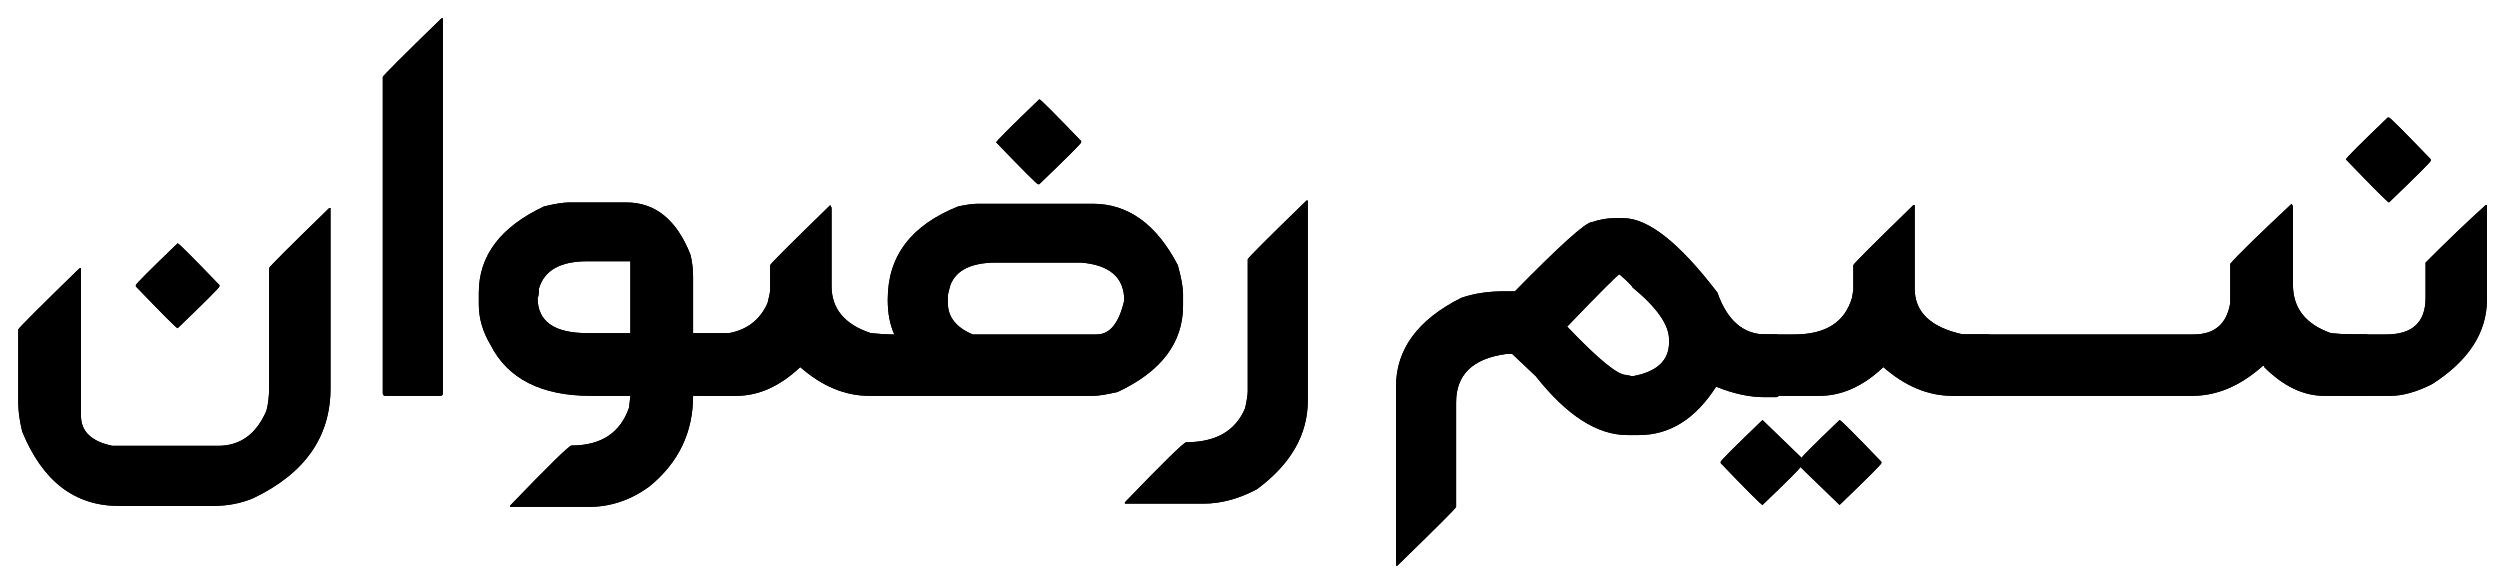 <svg viewBox="0 0 137 32" fill="currentColor">
	<path
		d="M18.041 11.4H18.112V21.28C18.112 23.942 16.704 25.946 13.888 27.295C13.22 27.581 12.48 27.724 11.668 27.724H6.513C4.091 27.724 2.325 26.364 1.215 23.643C1.072 23.047 1 22.521 1 22.068V18.058C1 17.999 2.122 16.877 4.365 14.693H4.437V22.784C4.437 23.643 5.01 24.192 6.155 24.431H11.955C13.172 24.431 14.055 23.786 14.604 22.498C14.699 22.116 14.747 21.71 14.747 21.28V14.693C14.747 14.634 15.845 13.536 18.041 11.4ZM9.735 13.333C9.807 13.345 10.57 14.109 12.026 15.624V15.696C12.026 15.755 11.262 16.519 9.735 17.987C9.675 17.987 8.912 17.223 7.444 15.696V15.624C7.456 15.553 8.22 14.789 9.735 13.333Z"
	/>
	<path
		d="M24.198 1H24.27V21.549C24.27 21.644 24.222 21.692 24.127 21.692H21.119C21.024 21.692 20.976 21.644 20.976 21.549V4.222C20.976 4.162 22.05 3.088 24.198 1Z"
	/>
	<path
		d="M31.179 11.095H34.329C35.916 11.095 37.086 12.05 37.838 13.959C37.933 14.341 37.981 14.747 37.981 15.177V18.255H40.2C40.296 18.267 40.344 18.315 40.344 18.399V21.549L40.272 21.692H37.981C37.981 23.685 37.193 25.332 35.618 26.633C34.592 27.396 33.47 27.778 32.253 27.778H27.957V27.706C30.069 25.511 31.191 24.413 31.322 24.413C32.945 24.413 33.995 23.721 34.473 22.337L34.544 21.692H32.396C29.663 21.692 27.826 20.761 26.883 18.9C26.453 18.184 26.239 17.444 26.239 16.68V16.036C26.239 14.007 27.432 12.432 29.819 11.31C30.427 11.167 30.881 11.095 31.179 11.095ZM29.461 16.322C29.461 17.611 30.367 18.255 32.181 18.255H34.544V14.317H32.181C30.702 14.317 29.819 14.819 29.532 15.821C29.532 16.096 29.508 16.262 29.461 16.322Z"
	/>
	<path
		d="M53.59 11.167H59.89C61.823 11.167 63.375 12.289 64.544 14.532C64.735 15.224 64.831 15.749 64.831 16.107V16.752C64.831 18.78 63.637 20.356 61.251 21.477C60.642 21.62 60.188 21.692 59.89 21.692H47.647C46.31 21.692 45.045 21.167 43.852 20.117C42.742 21.167 41.573 21.692 40.344 21.692H38.769C38.673 21.692 38.625 21.644 38.625 21.549V18.47C38.637 18.375 38.685 18.327 38.769 18.327H39.127C40.57 18.327 41.549 17.754 42.062 16.609C42.157 16.227 42.205 15.988 42.205 15.893V14.532C42.205 14.473 43.303 13.375 45.499 11.239L45.57 11.382V15.678C45.57 16.919 46.286 17.778 47.718 18.255C48.208 18.303 48.59 18.327 48.864 18.327H49.007C48.769 17.79 48.649 17.169 48.649 16.465V16.394C48.649 14.031 49.938 12.336 52.516 11.31C52.969 11.215 53.327 11.167 53.59 11.167ZM51.943 16.251V16.609C51.943 17.372 52.396 17.945 53.303 18.327H60.105C60.821 18.327 61.322 17.706 61.609 16.465C61.609 15.212 60.821 14.52 59.246 14.389H54.592C53.243 14.389 52.408 14.795 52.086 15.606C51.99 15.916 51.943 16.131 51.943 16.251ZM56.955 5.439C57.026 5.451 57.79 6.215 59.246 7.73V7.802C59.246 7.862 58.482 8.625 56.955 10.093H56.883C56.823 10.093 56.06 9.329 54.592 7.802C54.604 7.73 55.391 6.943 56.955 5.439Z"
	/>
	<path
		d="M71.597 10.988H71.668V21.943C71.668 23.816 70.737 25.439 68.876 26.811C67.885 27.337 66.907 27.599 65.94 27.599H61.644V27.527C63.757 25.332 64.878 24.234 65.01 24.234C66.632 24.234 67.706 23.613 68.231 22.372C68.327 21.943 68.375 21.633 68.375 21.442V14.21C68.375 14.15 69.449 13.076 71.597 10.988Z"
	/>
	<path
		d="M88.458 11.955H88.959C90.32 11.955 92.038 13.315 94.115 16.036C94.651 17.563 95.535 18.327 96.764 18.327H97.337C97.432 18.339 97.48 18.387 97.48 18.47V21.62C97.48 21.716 97.432 21.764 97.337 21.764H96.692C95.869 21.764 94.986 21.573 94.043 21.191C92.909 22.957 91.501 23.84 89.819 23.84H89.174C87.527 23.84 85.857 22.766 84.162 20.618L82.874 19.401H82.516C80.702 19.652 79.795 20.535 79.795 22.05V27.778C79.795 27.838 78.721 28.912 76.573 31H76.501V21.191C76.501 19.138 77.695 17.515 80.081 16.322C80.761 16.084 81.549 15.964 82.444 15.964H83.017C85.499 13.434 86.907 12.169 87.241 12.169C87.683 12.026 88.088 11.955 88.458 11.955ZM85.881 17.897C87.563 19.663 88.637 20.547 89.103 20.547L89.461 20.618C90.797 20.38 91.465 19.759 91.465 18.757V18.613C91.465 17.802 90.797 16.847 89.461 15.749C89.461 15.69 89.222 15.451 88.745 15.033C88.661 15.045 87.706 16 85.881 17.897Z"
	/>
	<path
		d="M96.585 23.017L98.733 25.093C98.733 25.033 99.425 24.341 100.809 23.017C100.881 23.029 101.644 23.792 103.1 25.308V25.38C103.1 25.439 102.337 26.203 100.809 27.671L98.661 25.594C98.661 25.654 97.969 26.346 96.585 27.671C96.525 27.671 95.761 26.907 94.294 25.38V25.308C94.305 25.236 95.069 24.473 96.585 23.017ZM104.854 11.239H104.926V15.821C104.926 17.11 105.809 17.945 107.575 18.327H108.936C109.031 18.339 109.079 18.387 109.079 18.47V21.549C109.079 21.644 109.031 21.692 108.936 21.692H107.002C105.666 21.692 104.401 21.167 103.208 20.117C102.098 21.167 100.928 21.692 99.699 21.692H96.263C96.167 21.692 96.119 21.644 96.119 21.549V18.47C96.131 18.375 96.179 18.327 96.263 18.327H98.339C100.045 18.327 101.095 17.659 101.489 16.322L101.561 15.893V14.532C101.561 14.473 102.659 13.375 104.854 11.239Z"
	/>
	<path
		d="M125.582 11.167L125.654 11.31V15.606C125.654 16.883 126.346 17.766 127.73 18.255C128.22 18.303 128.601 18.327 128.876 18.327H129.663C129.759 18.339 129.807 18.387 129.807 18.47V21.549C129.807 21.644 129.759 21.692 129.663 21.692H127.372C126.227 21.692 125.129 21.167 124.079 20.117V20.045H124.007C122.778 21.143 121.489 21.692 120.141 21.692H107.181C107.086 21.692 107.038 21.644 107.038 21.549V18.47C107.05 18.375 107.098 18.327 107.181 18.327H120.212C121.358 18.327 122.026 17.754 122.217 16.609V14.461C122.575 14.031 123.697 12.933 125.582 11.167Z"
	/>
	<path
		d="M130.845 6.442H130.916C130.988 6.453 131.752 7.217 133.208 8.733V8.804C133.208 8.864 132.444 9.628 130.916 11.095C130.857 11.095 130.069 10.308 128.554 8.733C128.566 8.661 129.329 7.897 130.845 6.442ZM136.215 11.239H136.286V16.394C136.286 18.22 135.284 19.771 133.279 21.048C132.432 21.477 131.668 21.692 130.988 21.692H128.41C128.315 21.692 128.267 21.644 128.267 21.549V18.47C128.279 18.375 128.327 18.327 128.41 18.327H130.773C132.205 18.327 132.921 17.659 132.921 16.322V14.389C134.174 13.136 135.272 12.086 136.215 11.239Z"
	/>
	<path
		d="M18.041 11.4H18.112V21.28C18.112 23.942 16.704 25.946 13.888 27.295C13.22 27.581 12.48 27.724 11.668 27.724H6.513C4.091 27.724 2.325 26.364 1.215 23.643C1.072 23.047 1 22.521 1 22.068V18.058C1 17.999 2.122 16.877 4.365 14.693H4.437V22.784C4.437 23.643 5.01 24.192 6.155 24.431H11.955C13.172 24.431 14.055 23.786 14.604 22.498C14.699 22.116 14.747 21.71 14.747 21.28V14.693C14.747 14.634 15.845 13.536 18.041 11.4ZM9.735 13.333C9.807 13.345 10.57 14.109 12.026 15.624V15.696C12.026 15.755 11.262 16.519 9.735 17.987C9.675 17.987 8.912 17.223 7.444 15.696V15.624C7.456 15.553 8.22 14.789 9.735 13.333Z"
	/>
	<path
		d="M24.198 1H24.27V21.549C24.27 21.644 24.222 21.692 24.127 21.692H21.119C21.024 21.692 20.976 21.644 20.976 21.549V4.222C20.976 4.162 22.05 3.088 24.198 1Z"
	/>
	<path
		d="M31.179 11.095H34.329C35.916 11.095 37.086 12.05 37.838 13.959C37.933 14.341 37.981 14.747 37.981 15.177V18.255H40.2C40.296 18.267 40.344 18.315 40.344 18.399V21.549L40.272 21.692H37.981C37.981 23.685 37.193 25.332 35.618 26.633C34.592 27.396 33.47 27.778 32.253 27.778H27.957V27.706C30.069 25.511 31.191 24.413 31.322 24.413C32.945 24.413 33.995 23.721 34.473 22.337L34.544 21.692H32.396C29.663 21.692 27.826 20.761 26.883 18.9C26.453 18.184 26.239 17.444 26.239 16.68V16.036C26.239 14.007 27.432 12.432 29.819 11.31C30.427 11.167 30.881 11.095 31.179 11.095ZM29.461 16.322C29.461 17.611 30.367 18.255 32.181 18.255H34.544V14.317H32.181C30.702 14.317 29.819 14.819 29.532 15.821C29.532 16.096 29.508 16.262 29.461 16.322Z"
	/>
	<path
		d="M53.59 11.167H59.89C61.823 11.167 63.375 12.289 64.544 14.532C64.735 15.224 64.831 15.749 64.831 16.107V16.752C64.831 18.78 63.637 20.356 61.251 21.477C60.642 21.62 60.188 21.692 59.89 21.692H47.647C46.31 21.692 45.045 21.167 43.852 20.117C42.742 21.167 41.573 21.692 40.344 21.692H38.769C38.673 21.692 38.625 21.644 38.625 21.549V18.47C38.637 18.375 38.685 18.327 38.769 18.327H39.127C40.57 18.327 41.549 17.754 42.062 16.609C42.157 16.227 42.205 15.988 42.205 15.893V14.532C42.205 14.473 43.303 13.375 45.499 11.239L45.57 11.382V15.678C45.57 16.919 46.286 17.778 47.718 18.255C48.208 18.303 48.59 18.327 48.864 18.327H49.007C48.769 17.79 48.649 17.169 48.649 16.465V16.394C48.649 14.031 49.938 12.336 52.516 11.31C52.969 11.215 53.327 11.167 53.59 11.167ZM51.943 16.251V16.609C51.943 17.372 52.396 17.945 53.303 18.327H60.105C60.821 18.327 61.322 17.706 61.609 16.465C61.609 15.212 60.821 14.52 59.246 14.389H54.592C53.243 14.389 52.408 14.795 52.086 15.606C51.99 15.916 51.943 16.131 51.943 16.251ZM56.955 5.439C57.026 5.451 57.79 6.215 59.246 7.73V7.802C59.246 7.862 58.482 8.625 56.955 10.093H56.883C56.823 10.093 56.06 9.329 54.592 7.802C54.604 7.73 55.391 6.943 56.955 5.439Z"
	/>
	<path
		d="M71.597 10.988H71.668V21.943C71.668 23.816 70.737 25.439 68.876 26.811C67.885 27.337 66.907 27.599 65.94 27.599H61.644V27.527C63.757 25.332 64.878 24.234 65.01 24.234C66.632 24.234 67.706 23.613 68.231 22.372C68.327 21.943 68.375 21.633 68.375 21.442V14.21C68.375 14.15 69.449 13.076 71.597 10.988Z"
	/>
	<path
		d="M88.458 11.955H88.959C90.32 11.955 92.038 13.315 94.115 16.036C94.651 17.563 95.535 18.327 96.764 18.327H97.337C97.432 18.339 97.48 18.387 97.48 18.47V21.62C97.48 21.716 97.432 21.764 97.337 21.764H96.692C95.869 21.764 94.986 21.573 94.043 21.191C92.909 22.957 91.501 23.84 89.819 23.84H89.174C87.527 23.84 85.857 22.766 84.162 20.618L82.874 19.401H82.516C80.702 19.652 79.795 20.535 79.795 22.05V27.778C79.795 27.838 78.721 28.912 76.573 31H76.501V21.191C76.501 19.138 77.695 17.515 80.081 16.322C80.761 16.084 81.549 15.964 82.444 15.964H83.017C85.499 13.434 86.907 12.169 87.241 12.169C87.683 12.026 88.088 11.955 88.458 11.955ZM85.881 17.897C87.563 19.663 88.637 20.547 89.103 20.547L89.461 20.618C90.797 20.38 91.465 19.759 91.465 18.757V18.613C91.465 17.802 90.797 16.847 89.461 15.749C89.461 15.69 89.222 15.451 88.745 15.033C88.661 15.045 87.706 16 85.881 17.897Z"
	/>
	<path
		d="M96.585 23.017L98.733 25.093C98.733 25.033 99.425 24.341 100.809 23.017C100.881 23.029 101.644 23.792 103.1 25.308V25.38C103.1 25.439 102.337 26.203 100.809 27.671L98.661 25.594C98.661 25.654 97.969 26.346 96.585 27.671C96.525 27.671 95.761 26.907 94.294 25.38V25.308C94.305 25.236 95.069 24.473 96.585 23.017ZM104.854 11.239H104.926V15.821C104.926 17.11 105.809 17.945 107.575 18.327H108.936C109.031 18.339 109.079 18.387 109.079 18.47V21.549C109.079 21.644 109.031 21.692 108.936 21.692H107.002C105.666 21.692 104.401 21.167 103.208 20.117C102.098 21.167 100.928 21.692 99.699 21.692H96.263C96.167 21.692 96.119 21.644 96.119 21.549V18.47C96.131 18.375 96.179 18.327 96.263 18.327H98.339C100.045 18.327 101.095 17.659 101.489 16.322L101.561 15.893V14.532C101.561 14.473 102.659 13.375 104.854 11.239Z"
	/>
	<path
		d="M125.582 11.167L125.654 11.31V15.606C125.654 16.883 126.346 17.766 127.73 18.255C128.22 18.303 128.601 18.327 128.876 18.327H129.663C129.759 18.339 129.807 18.387 129.807 18.47V21.549C129.807 21.644 129.759 21.692 129.663 21.692H127.372C126.227 21.692 125.129 21.167 124.079 20.117V20.045H124.007C122.778 21.143 121.489 21.692 120.141 21.692H107.181C107.086 21.692 107.038 21.644 107.038 21.549V18.47C107.05 18.375 107.098 18.327 107.181 18.327H120.212C121.358 18.327 122.026 17.754 122.217 16.609V14.461C122.575 14.031 123.697 12.933 125.582 11.167Z"
	/>
	<path
		d="M130.845 6.442H130.916C130.988 6.453 131.752 7.217 133.208 8.733V8.804C133.208 8.864 132.444 9.628 130.916 11.095C130.857 11.095 130.069 10.308 128.554 8.733C128.566 8.661 129.329 7.897 130.845 6.442ZM136.215 11.239H136.286V16.394C136.286 18.22 135.284 19.771 133.279 21.048C132.432 21.477 131.668 21.692 130.988 21.692H128.41C128.315 21.692 128.267 21.644 128.267 21.549V18.47C128.279 18.375 128.327 18.327 128.41 18.327H130.773C132.205 18.327 132.921 17.659 132.921 16.322V14.389C134.174 13.136 135.272 12.086 136.215 11.239Z"
	/>
</svg>
